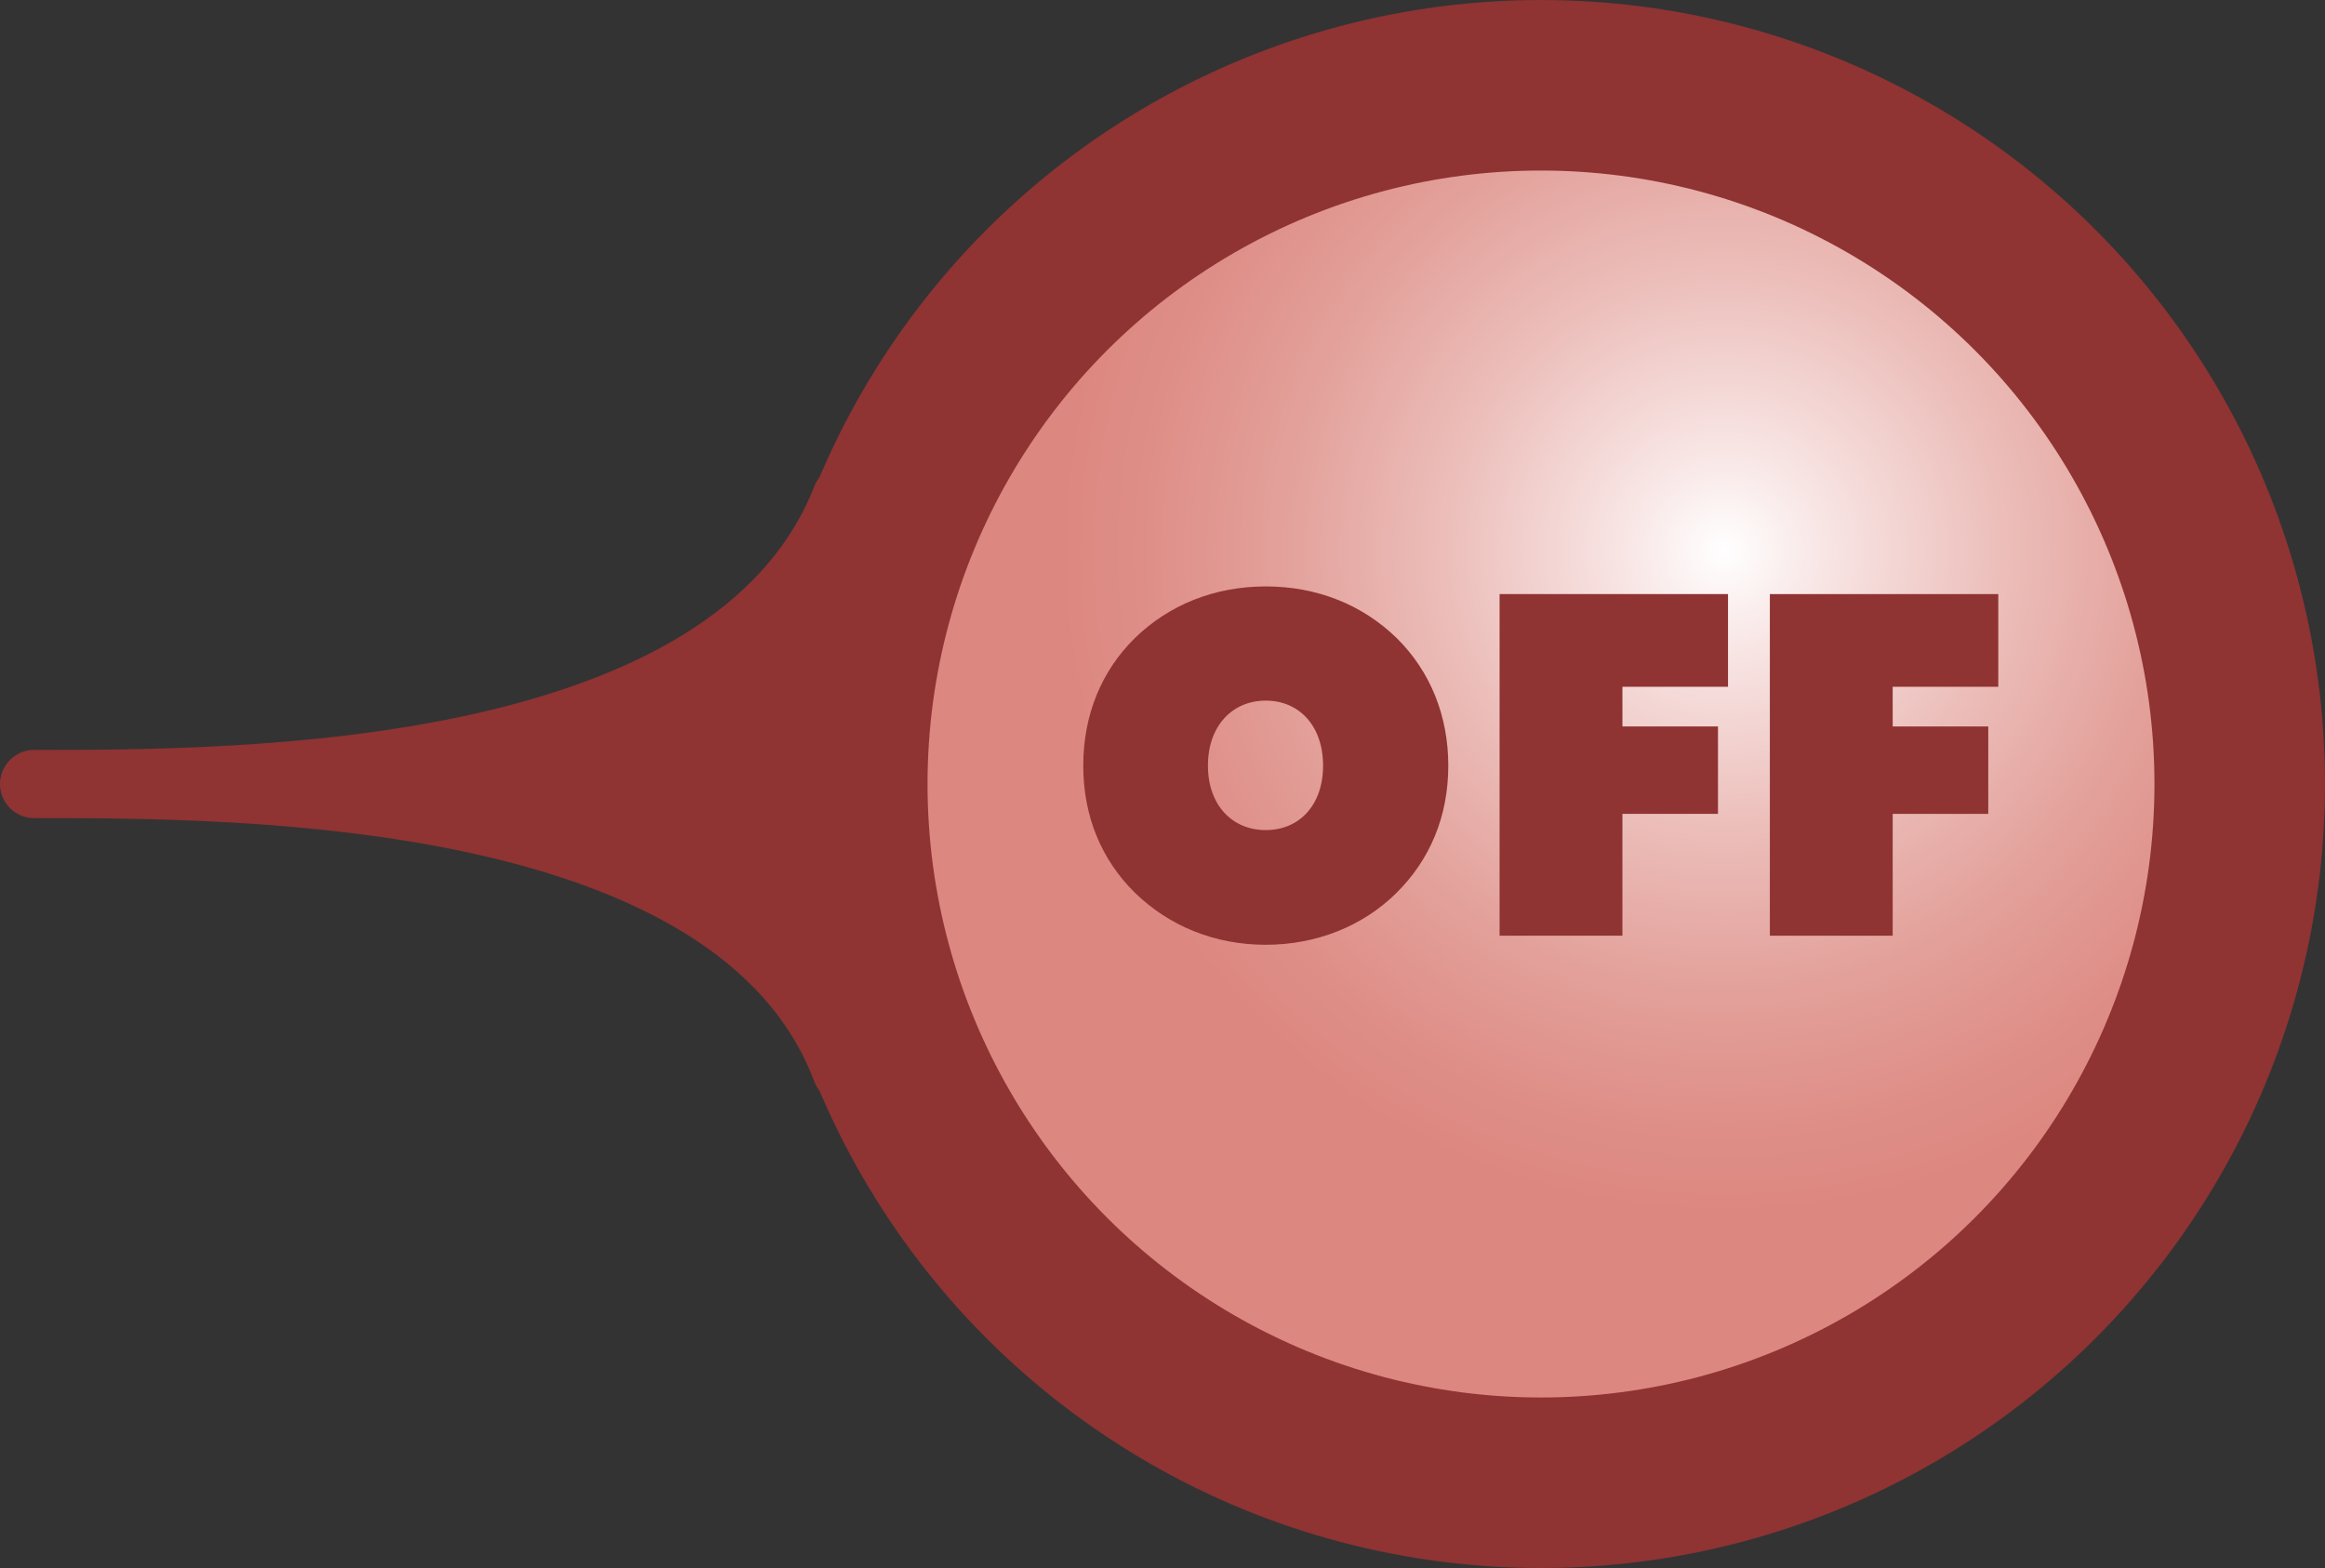 <?xml version="1.0" encoding="iso-8859-1"?>
<!-- Generator: Adobe Illustrator 16.0.0, SVG Export Plug-In . SVG Version: 6.00 Build 0)  -->
<!DOCTYPE svg PUBLIC "-//W3C//DTD SVG 1.1//EN" "http://www.w3.org/Graphics/SVG/1.1/DTD/svg11.dtd">
<svg version="1.1" id="Layer_1" xmlns="http://www.w3.org/2000/svg" xmlns:xlink="http://www.w3.org/1999/xlink" x="0px" y="0px"
	 width="68.166px" height="45.972px" viewBox="0 0 68.166 45.972" style="enable-background:new 0 0 68.166 45.972;"
	 xml:space="preserve">
<rect x="0" y="0" width="68.166" height="45.972" fill="#333333" stroke="none"/>
<g>
	<g>
		<path style="fill:#8F3333;stroke:#8F3333;stroke-width:2;stroke-linecap:round;stroke-linejoin:round;" d="M24.809,14.616
			c-3.281,8.37-17.71,8.37-23.809,8.37c6.099,0,20.653,0,23.809,8.368"/>
		<path style="fill:#8F3333;stroke:#8F3333;stroke-width:5;" d="M29.5,35.633"/>
		<path style="fill:#8F3333;stroke:#8F3333;stroke-width:5;" d="M29.573,9.765"/>
		<radialGradient id="SVGID_1_" cx="50.538" cy="16.143" r="19.87" gradientUnits="userSpaceOnUse">
			<stop  offset="0" style="stop-color:#FFFFFF"/>
			<stop  offset="0.138" style="stop-color:#F8E7E6"/>
			<stop  offset="0.41" style="stop-color:#ECBEBA"/>
			<stop  offset="0.654" style="stop-color:#E3A09A"/>
			<stop  offset="0.859" style="stop-color:#DE8E87"/>
			<stop  offset="1" style="stop-color:#DC8780"/>
		</radialGradient>
		<circle style="fill:url(#SVGID_1_);" cx="45.18" cy="22.613" r="20.486"/>
		<circle style="fill:none;stroke:#8F3333;stroke-width:5;" cx="45.18" cy="22.986" r="20.486"/>
	</g>
	<g>
		<path style="fill:#8F3333;" d="M40.934,26.187c-0.98,0.966-2.339,1.512-3.823,1.512c-1.499,0-2.829-0.546-3.838-1.526
			c-0.98-0.966-1.513-2.241-1.513-3.726c0-1.485,0.532-2.773,1.513-3.74c1.009-0.98,2.339-1.514,3.838-1.514
			s2.829,0.533,3.838,1.514c0.98,0.967,1.513,2.27,1.513,3.74C42.461,23.931,41.929,25.206,40.934,26.187z M38.791,22.446
			c0-1.163-0.7-1.905-1.681-1.905c-0.981,0-1.695,0.742-1.695,1.905c0,1.162,0.714,1.891,1.695,1.891
			C38.091,24.337,38.791,23.608,38.791,22.446z"/>
		<path style="fill:#8F3333;" d="M43.967,17.417h6.696v2.718h-3.096v1.163h2.802v2.563h-2.802v3.572h-3.601V17.417z"/>
		<path style="fill:#8F3333;" d="M51.891,17.417h6.696v2.718h-3.096v1.163h2.802v2.563h-2.802v3.572h-3.601V17.417z"/>
	</g>
</g>
</svg>
